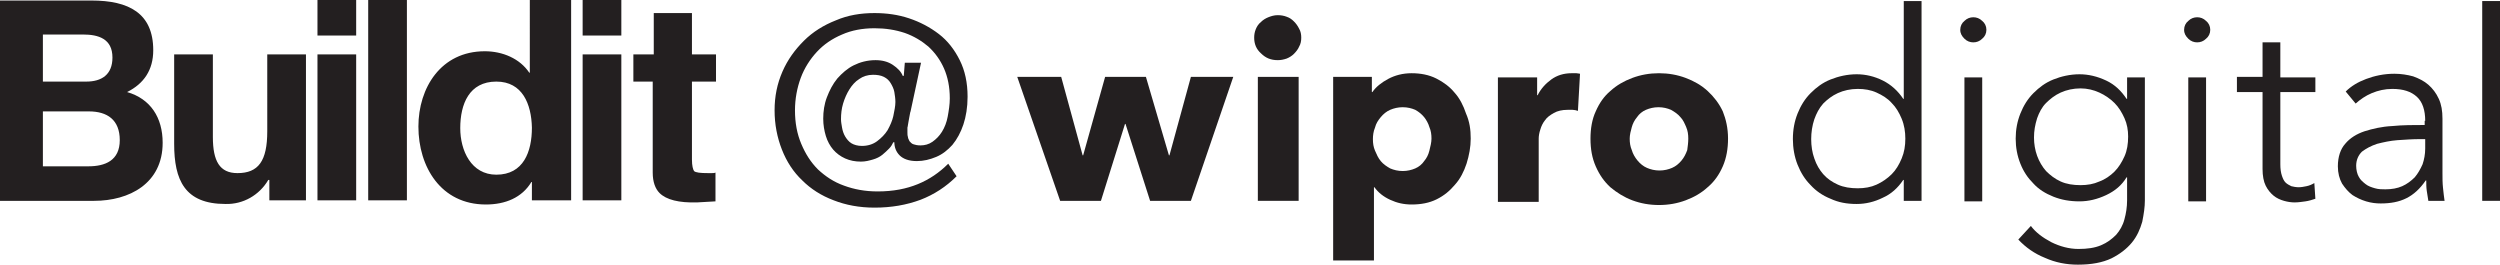 <?xml version="1.0" encoding="utf-8"?>
<!-- Generator: Adobe Illustrator 20.1.0, SVG Export Plug-In . SVG Version: 6.00 Build 0)  -->
<!DOCTYPE svg PUBLIC "-//W3C//DTD SVG 1.1//EN" "http://www.w3.org/Graphics/SVG/1.1/DTD/svg11.dtd">
<svg version="1.1" id="LOGO" xmlns="http://www.w3.org/2000/svg" xmlns:xlink="http://www.w3.org/1999/xlink" x="0px" y="0px"
	 viewBox="0 0 478 50.6" style="enable-background:new 0 0 478 50.6;" xml:space="preserve">
<style type="text/css">
	.st0{fill:#231F20;}
</style>
<g id="XMLID_1_">
	<g id="XMLID_2_">
		<g id="XMLID_398_">
			<path id="XMLID_414_" class="st0" d="M363.9,34.4c-1,1.5-2.3,2.7-3.9,3.4c-1.6,0.8-3.3,1.2-5,1.2c-1.9,0-3.5-0.3-5-1
				c-1.5-0.6-2.8-1.5-3.8-2.6c-1.1-1.1-1.9-2.4-2.5-3.9c-0.6-1.5-0.9-3.2-0.9-4.9c0-1.8,0.3-3.4,0.9-4.9c0.6-1.5,1.4-2.8,2.5-3.9
				c1.1-1.1,2.3-2,3.8-2.6c1.5-0.6,3.2-1,5-1c1.7,0,3.4,0.4,5,1.2c1.6,0.8,2.9,2,3.9,3.5h0.1V0.2h3.4v38.2H364v-4H363.9z
				 M346.3,26.6c0,1.3,0.2,2.6,0.6,3.7c0.4,1.2,1,2.2,1.7,3c0.8,0.9,1.7,1.5,2.8,2c1.1,0.5,2.4,0.7,3.8,0.7c1.3,0,2.5-0.2,3.6-0.7
				c1.1-0.5,2.1-1.2,2.9-2c0.8-0.8,1.4-1.8,1.9-3c0.5-1.2,0.7-2.4,0.7-3.8c0-1.3-0.2-2.6-0.7-3.8c-0.5-1.2-1.1-2.2-1.9-3
				c-0.8-0.9-1.8-1.5-2.9-2c-1.1-0.5-2.3-0.7-3.6-0.7c-1.4,0-2.7,0.3-3.8,0.8c-1.1,0.5-2,1.2-2.8,2c-0.8,0.9-1.3,1.9-1.7,3
				C346.5,24,346.3,25.3,346.3,26.6z"/>
			<path id="XMLID_413_" class="st0" d="M379.8,5.7c0,0.7-0.3,1.3-0.8,1.7c-0.5,0.5-1.1,0.7-1.7,0.7c-0.6,0-1.2-0.2-1.7-0.7
				c-0.5-0.5-0.8-1-0.8-1.7s0.3-1.3,0.8-1.7c0.5-0.5,1.1-0.7,1.7-0.7c0.6,0,1.2,0.2,1.7,0.7C379.5,4.4,379.8,5,379.8,5.7z"/>
			<rect id="XMLID_412_" x="375.6" y="14.8" class="st0" width="3.4" height="23.7"/>
			<path id="XMLID_409_" class="st0" d="M388.3,43.2c0.9,1.2,2.2,2.2,3.9,3.1c1.6,0.8,3.4,1.3,5.2,1.3c1.7,0,3.1-0.2,4.3-0.7
				c1.2-0.5,2.1-1.2,2.9-2c0.7-0.8,1.3-1.8,1.6-3c0.3-1.1,0.5-2.3,0.5-3.6v-4.4h-0.1c-0.9,1.5-2.2,2.6-3.9,3.4
				c-1.7,0.8-3.4,1.2-5.1,1.2c-1.9,0-3.5-0.3-5-0.9c-1.5-0.6-2.8-1.4-3.8-2.5c-1.1-1.1-1.9-2.3-2.5-3.8c-0.6-1.5-0.9-3.1-0.9-4.8
				c0-1.7,0.3-3.3,0.9-4.8c0.6-1.5,1.4-2.8,2.5-3.9c1.1-1.1,2.3-2,3.8-2.6c1.5-0.6,3.2-1,5-1c1.7,0,3.4,0.4,5.1,1.2
				c1.7,0.8,2.9,2,3.9,3.5h0.1v-4.1h3.4v23.5c0,1.3-0.2,2.6-0.5,4.1c-0.4,1.4-1,2.8-2,4c-1,1.2-2.3,2.2-3.9,3
				c-1.7,0.8-3.8,1.2-6.4,1.2c-2.2,0-4.3-0.4-6.3-1.3c-2-0.8-3.7-2-5.1-3.5L388.3,43.2z M388.9,26.3c0,1.2,0.2,2.4,0.6,3.5
				c0.4,1.1,1,2.1,1.7,2.9c0.8,0.8,1.7,1.5,2.8,2c1.1,0.5,2.4,0.7,3.8,0.7c1.3,0,2.5-0.2,3.6-0.7c1.1-0.4,2.1-1.1,2.9-1.9
				c0.8-0.8,1.4-1.8,1.9-2.9c0.5-1.1,0.7-2.4,0.7-3.8c0-1.2-0.2-2.4-0.7-3.5c-0.5-1.1-1.1-2.1-1.9-2.9c-0.8-0.8-1.8-1.5-2.9-2
				c-1.1-0.5-2.3-0.8-3.6-0.8c-1.4,0-2.7,0.3-3.8,0.8c-1.1,0.5-2,1.2-2.8,2c-0.8,0.8-1.3,1.8-1.7,2.9
				C389.1,23.9,388.9,25,388.9,26.3z"/>
			<path id="XMLID_408_" class="st0" d="M422.6,5.7c0,0.7-0.3,1.3-0.8,1.7c-0.5,0.5-1.1,0.7-1.7,0.7c-0.6,0-1.2-0.2-1.7-0.7
				c-0.5-0.5-0.8-1-0.8-1.7s0.3-1.3,0.8-1.7c0.5-0.5,1.1-0.7,1.7-0.7c0.6,0,1.2,0.2,1.7,0.7C422.3,4.4,422.6,5,422.6,5.7z"/>
			<rect id="XMLID_407_" x="418.4" y="14.8" class="st0" width="3.4" height="23.7"/>
			<path id="XMLID_405_" class="st0" d="M442.6,17.6H436v13.8c0,0.9,0.1,1.6,0.3,2.2c0.2,0.6,0.4,1,0.7,1.3c0.3,0.3,0.7,0.5,1.1,0.7
				c0.4,0.1,0.9,0.2,1.4,0.2c0.5,0,1-0.1,1.5-0.2c0.5-0.1,1-0.3,1.5-0.6l0.2,3c-0.6,0.2-1.2,0.4-1.9,0.5c-0.7,0.1-1.4,0.2-2.1,0.2
				c-0.6,0-1.3-0.1-2-0.3c-0.7-0.2-1.4-0.5-2-1c-0.6-0.5-1.1-1.1-1.5-1.9c-0.4-0.8-0.6-1.9-0.6-3.2V17.6h-4.9v-2.9h4.9V8.1h3.4v6.7
				h6.7V17.6z"/>
			<path id="XMLID_402_" class="st0" d="M463.7,23.1c0-2-0.5-3.6-1.6-4.6c-1.1-1-2.6-1.5-4.7-1.5c-1.4,0-2.7,0.3-3.9,0.8
				c-1.2,0.5-2.2,1.2-3.1,2l-1.9-2.3c1-1,2.3-1.8,3.9-2.4c1.6-0.6,3.4-1,5.4-1c1.3,0,2.5,0.2,3.6,0.5c1.1,0.4,2.1,0.9,2.9,1.6
				c0.8,0.7,1.5,1.6,2,2.7c0.5,1.1,0.7,2.3,0.7,3.8v10.4c0,0.9,0,1.9,0.1,2.8c0.1,1,0.2,1.8,0.3,2.5h-3.1c-0.1-0.6-0.2-1.2-0.3-1.9
				c-0.1-0.7-0.1-1.3-0.1-2h-0.1c-1.1,1.6-2.3,2.7-3.7,3.4c-1.4,0.7-3,1-4.9,1c-0.9,0-1.8-0.1-2.8-0.4c-1-0.3-1.8-0.7-2.6-1.2
				c-0.8-0.6-1.4-1.3-2-2.2c-0.5-0.9-0.8-2-0.8-3.3c0-1.8,0.5-3.3,1.4-4.3c0.9-1.1,2.2-1.9,3.7-2.4c1.6-0.5,3.3-0.9,5.3-1
				c2-0.2,4.1-0.2,6.2-0.2V23.1z M462.7,26.6c-1.4,0-2.8,0.1-4.3,0.2c-1.4,0.1-2.7,0.4-3.9,0.7c-1.2,0.4-2.1,0.9-2.9,1.5
				c-0.7,0.7-1.1,1.6-1.1,2.7c0,0.8,0.2,1.6,0.5,2.1c0.3,0.6,0.8,1,1.3,1.4c0.5,0.4,1.1,0.6,1.8,0.8c0.7,0.2,1.3,0.2,2,0.2
				c1.2,0,2.3-0.2,3.2-0.6c0.9-0.4,1.7-1,2.4-1.7c0.6-0.7,1.1-1.6,1.5-2.5c0.3-0.9,0.5-1.9,0.5-3v-1.8H462.7z"/>
			<path id="XMLID_399_" class="st0" d="M478,38.4h-3.4V0.2h3.4V38.4z"/>
		</g>
		<g id="XMLID_3_">
			<path id="XMLID_3032_" class="st0" d="M227.7,38.4h-7.8l-4.7-14.7h-0.1l-4.6,14.7h-7.8l-8.2-23.7h8.4l4.1,15h0.1l4.2-15h7.8
				l4.4,15h0.1l4.1-15h8.1L227.7,38.4z"/>
			<g id="XMLID_4_">
				<path id="XMLID_3031_" class="st0" d="M248.8,7.2c0,0.6-0.1,1.2-0.4,1.7c-0.2,0.5-0.6,1-1,1.4c-0.4,0.4-0.9,0.7-1.4,0.9
					c-0.6,0.2-1.1,0.3-1.7,0.3c-1.3,0-2.3-0.4-3.2-1.3c-0.9-0.8-1.3-1.8-1.3-3c0-0.6,0.1-1.1,0.3-1.6c0.2-0.5,0.5-1,1-1.4
					c0.4-0.4,0.9-0.7,1.4-0.9c0.5-0.2,1.1-0.4,1.8-0.4c0.6,0,1.2,0.1,1.7,0.3c0.6,0.2,1,0.5,1.4,0.9c0.4,0.4,0.7,0.8,1,1.4
					C248.7,6,248.8,6.6,248.8,7.2z"/>
				<rect id="XMLID_3030_" x="240.5" y="14.7" class="st0" width="7.8" height="23.7"/>
			</g>
			<path id="XMLID_1260_" class="st0" d="M281.2,26.5c0,1.6-0.3,3.2-0.8,4.8c-0.5,1.5-1.2,2.9-2.2,4c-1,1.2-2.1,2.1-3.5,2.8
				c-1.4,0.7-3,1-4.8,1c-1.5,0-2.8-0.3-4.1-0.9c-1.3-0.6-2.3-1.4-3-2.4h-0.1v14h-7.8V14.7h7.4v2.9h0.1c0.7-1,1.7-1.8,3-2.5
				c1.3-0.7,2.8-1.1,4.5-1.1c1.7,0,3.3,0.3,4.7,1c1.4,0.7,2.6,1.6,3.5,2.7c1,1.1,1.7,2.5,2.2,4C281,23.3,281.2,24.8,281.2,26.5z
				 M273.7,26.5c0-0.8-0.1-1.5-0.4-2.2c-0.2-0.7-0.6-1.4-1-1.9c-0.5-0.6-1-1-1.7-1.4c-0.7-0.3-1.5-0.5-2.4-0.5
				c-0.9,0-1.7,0.2-2.4,0.5c-0.7,0.3-1.3,0.8-1.8,1.4c-0.5,0.6-0.9,1.2-1.1,2c-0.3,0.7-0.4,1.5-0.4,2.2c0,0.8,0.1,1.5,0.4,2.2
				c0.3,0.7,0.6,1.4,1.1,2c0.5,0.6,1.1,1,1.8,1.4c0.7,0.3,1.5,0.5,2.4,0.5c0.9,0,1.7-0.2,2.4-0.5c0.7-0.3,1.3-0.8,1.7-1.4
				c0.5-0.6,0.8-1.2,1-2C273.5,28,273.7,27.2,273.7,26.5z"/>
			<path id="XMLID_1258_" class="st0" d="M301.7,21.2c-0.3-0.1-0.7-0.2-1-0.2c-0.3,0-0.7,0-1,0c-1,0-1.9,0.2-2.6,0.6
				c-0.7,0.4-1.3,0.8-1.7,1.4c-0.4,0.5-0.7,1.1-0.9,1.8c-0.2,0.6-0.3,1.2-0.3,1.7v12.1h-7.8V14.8h7.5v3.4h0.1c0.6-1.2,1.5-2.2,2.6-3
				c1.1-0.8,2.4-1.2,3.9-1.2c0.3,0,0.6,0,0.9,0c0.3,0,0.5,0.1,0.7,0.1L301.7,21.2z"/>
			<path id="XMLID_920_" class="st0" d="M330.4,26.5c0,1.9-0.3,3.7-1,5.3c-0.7,1.6-1.6,2.9-2.9,4c-1.2,1.1-2.6,1.9-4.2,2.5
				c-1.6,0.6-3.3,0.9-5.1,0.9c-1.8,0-3.5-0.3-5.1-0.9c-1.6-0.6-3-1.5-4.2-2.5c-1.2-1.1-2.1-2.4-2.8-4c-0.7-1.6-1-3.3-1-5.3
				c0-1.9,0.3-3.7,1-5.2c0.7-1.6,1.6-2.9,2.8-3.9c1.2-1.1,2.6-1.9,4.2-2.5c1.6-0.6,3.3-0.9,5.1-0.9c1.8,0,3.5,0.3,5.1,0.9
				c1.6,0.6,3,1.4,4.2,2.5c1.2,1.1,2.2,2.4,2.9,3.9C330,22.8,330.4,24.5,330.4,26.5z M322.8,26.5c0-0.8-0.1-1.5-0.4-2.2
				c-0.3-0.7-0.6-1.4-1.1-1.9c-0.5-0.6-1.1-1-1.8-1.4c-0.7-0.3-1.5-0.5-2.4-0.5c-0.9,0-1.7,0.2-2.4,0.5c-0.7,0.3-1.3,0.8-1.7,1.4
				c-0.5,0.6-0.8,1.2-1,1.9c-0.2,0.7-0.4,1.5-0.4,2.2c0,0.8,0.1,1.5,0.4,2.2c0.2,0.7,0.6,1.4,1.1,2c0.5,0.6,1.1,1.1,1.8,1.4
				c0.7,0.3,1.5,0.5,2.4,0.5c0.9,0,1.7-0.2,2.4-0.5c0.7-0.3,1.3-0.8,1.8-1.4c0.5-0.6,0.8-1.2,1.1-2C322.7,28,322.8,27.2,322.8,26.5z
				"/>
		</g>
	</g>
</g>
<g>
	<path class="st0" d="M182.9,33.7c-2,2-4.3,3.5-6.9,4.5c-2.7,1-5.6,1.5-8.8,1.5c-2.9,0-5.5-0.5-7.8-1.4c-2.4-0.9-4.4-2.2-6-3.8
		c-1.7-1.6-3-3.6-3.9-5.9c-0.9-2.3-1.4-4.8-1.4-7.5c0-2.7,0.5-5.1,1.5-7.4c1-2.3,2.4-4.2,4.1-5.9c1.7-1.7,3.8-3,6.1-3.9
		c2.3-1,4.8-1.4,7.4-1.4c2.3,0,4.5,0.3,6.6,1c2.1,0.7,4,1.7,5.7,3c1.7,1.3,3,3,4,5c1,2,1.5,4.3,1.5,7c0,2-0.3,3.8-0.8,5.3
		c-0.5,1.5-1.2,2.8-2.1,3.9c-0.9,1-1.9,1.8-3.1,2.3c-1.2,0.5-2.4,0.8-3.7,0.8c-1.5,0-2.6-0.4-3.3-1.1c-0.7-0.7-1-1.6-1-2.5h-0.2
		c-0.2,0.4-0.4,0.8-0.8,1.2c-0.4,0.4-0.8,0.8-1.3,1.2c-0.5,0.4-1.1,0.7-1.8,0.9c-0.7,0.2-1.4,0.4-2.3,0.4c-1.1,0-2.1-0.2-3-0.6
		c-0.9-0.4-1.7-1-2.3-1.7c-0.6-0.7-1.1-1.6-1.4-2.6c-0.3-1-0.5-2.1-0.5-3.3c0-1.4,0.2-2.8,0.7-4.1s1.1-2.5,2-3.6
		c0.9-1,1.9-1.9,3.1-2.5c1.2-0.6,2.6-1,4.2-1c1.3,0,2.4,0.3,3.3,0.9c0.9,0.6,1.6,1.3,1.9,2.1h0.2L173,12h3.1l-2,9.3
		c-0.1,0.2-0.1,0.5-0.2,0.9s-0.1,0.7-0.2,1.1c-0.1,0.4-0.1,0.8-0.2,1.1c0,0.4,0,0.7,0,0.9c0,0.3,0,0.6,0.1,0.9
		c0,0.3,0.2,0.5,0.3,0.8c0.2,0.2,0.4,0.5,0.8,0.6c0.3,0.1,0.7,0.2,1.3,0.2c0.8,0,1.6-0.2,2.3-0.7c0.7-0.5,1.3-1.1,1.8-1.9
		s0.9-1.8,1.1-2.9s0.4-2.3,0.4-3.5c0-2.2-0.4-4.1-1.1-5.7s-1.7-3-3-4.2c-1.3-1.1-2.8-2-4.5-2.6c-1.8-0.6-3.7-0.9-5.8-0.9
		c-2.3,0-4.4,0.4-6.2,1.2c-1.9,0.8-3.5,1.9-4.8,3.3c-1.3,1.4-2.4,3.1-3.1,5c-0.7,1.9-1.1,4-1.1,6.2c0,2.4,0.4,4.5,1.2,6.4
		c0.8,1.9,1.8,3.5,3.2,4.9c1.4,1.3,3,2.4,5,3.1c1.9,0.7,4,1.1,6.4,1.1c3,0,5.5-0.5,7.7-1.4c2.2-0.9,4.1-2.2,5.8-3.9L182.9,33.7z
		 M166.9,14.3c-1,0-1.9,0.3-2.6,0.8c-0.8,0.5-1.4,1.2-1.9,2c-0.5,0.8-0.9,1.7-1.2,2.7c-0.3,1-0.4,2-0.4,3c0,0.5,0.1,1,0.2,1.6
		c0.1,0.6,0.3,1.2,0.6,1.7c0.3,0.5,0.7,1,1.2,1.3c0.5,0.3,1.2,0.5,2,0.5c1.1,0,2.1-0.3,2.9-0.9c0.8-0.6,1.5-1.3,2-2.1
		c0.5-0.9,0.9-1.8,1.1-2.7c0.2-1,0.4-1.9,0.4-2.7c0-0.6-0.1-1.3-0.2-1.9c-0.1-0.6-0.4-1.2-0.7-1.7c-0.3-0.5-0.7-0.9-1.3-1.2
		S167.7,14.3,166.9,14.3z"/>
</g>
<path class="st0" d="M0,0.1h17.5c7.1,0,11.8,2.4,11.8,9.5c0,3.8-1.8,6.4-5,8c4.5,1.3,6.8,4.9,6.8,9.7c0,7.8-6.4,11.1-13.1,11.1H0
	V0.1z M8.2,15.6h8.3c2.9,0,5-1.3,5-4.6c0-3.6-2.7-4.4-5.6-4.4H8.2V15.6z M8.2,31.8h8.7c3.2,0,6-1.1,6-5c0-3.9-2.4-5.5-5.9-5.5H8.2
	V31.8z M58.5,38.3h-7v-3.9h-0.2c-1.7,2.9-4.8,4.7-8.2,4.6c-7.8,0-9.8-4.6-9.8-11.5V10.4h7.4v15.8c0,4.6,1.3,6.9,4.7,6.9
	c4,0,5.7-2.3,5.7-8V10.4h7.4L58.5,38.3L58.5,38.3z M101.7,34.8h-0.1c-1.8,3-5,4.3-8.7,4.3c-8.6,0-12.9-7.2-12.9-14.9
	c0-7.4,4.3-14.4,12.7-14.4c3.4,0,6.7,1.4,8.5,4.1h0.1V0h7.9v38.3h-7.5V34.8z M94.9,15.6c-5.2,0-6.9,4.3-6.9,8.9
	c0,4.3,2.1,8.9,6.9,8.9c5.2,0,6.8-4.4,6.8-9C101.6,19.9,99.9,15.6,94.9,15.6z M111.4,0h7.4v6.8h-7.4V0z M111.4,10.4h7.4v27.9h-7.4
	V10.4z M121.1,15.6v-5.2h3.9V2.5h7.3v7.9h4.6v5.2h-4.6v14.9c0,1.2,0.2,1.9,0.4,2.2c0.3,0.3,1.2,0.4,2.7,0.4c0.2,0,0.5,0,0.7,0
	c0.2,0,0.5,0,0.7-0.1v5.5l-3.5,0.2c-3.5,0.1-5.9-0.5-7.2-1.8c-0.8-0.8-1.3-2.1-1.3-3.9V15.6L121.1,15.6L121.1,15.6z M70.4,0h7.4
	v38.3h-7.4V0z M60.7,0h7.4v6.8h-7.4V0z M60.7,10.4h7.4v27.9h-7.4V10.4z"/>
</svg>
